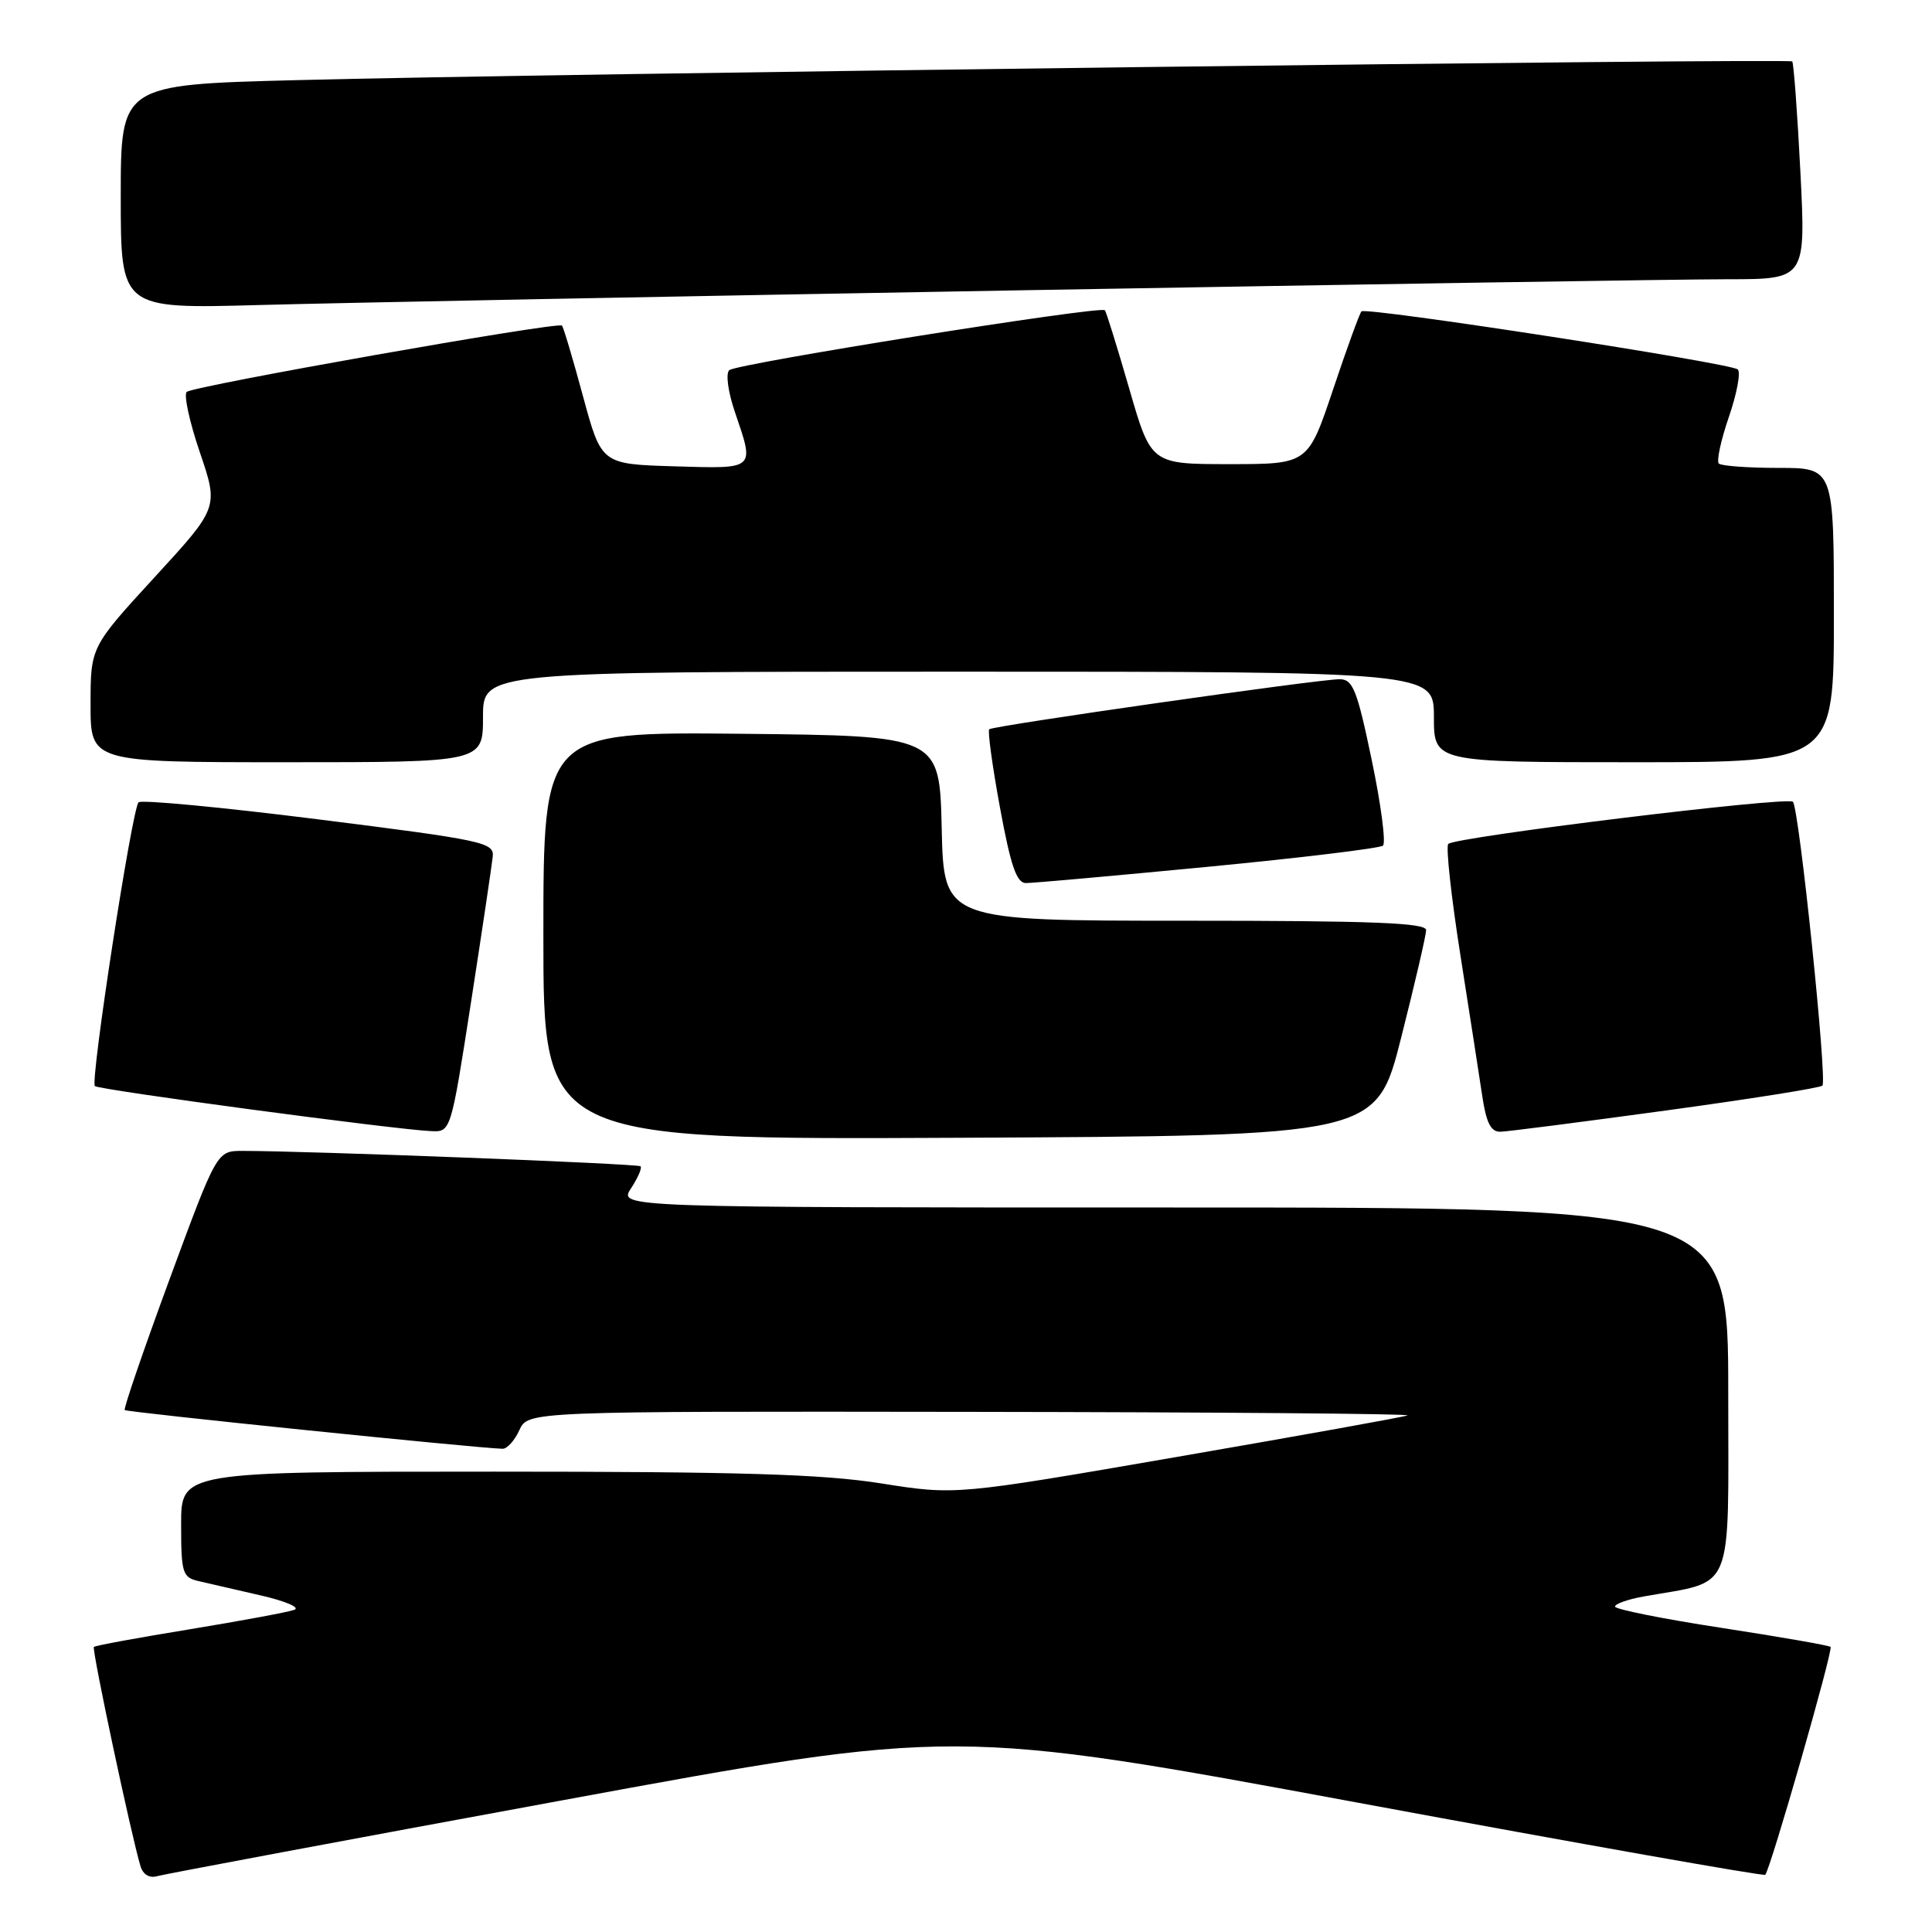 <?xml version="1.0" encoding="UTF-8" standalone="no"?>
<!DOCTYPE svg PUBLIC "-//W3C//DTD SVG 1.1//EN" "http://www.w3.org/Graphics/SVG/1.1/DTD/svg11.dtd" >
<svg xmlns="http://www.w3.org/2000/svg" xmlns:xlink="http://www.w3.org/1999/xlink" version="1.1" viewBox="0 0 256 256">
 <g >
 <path fill="currentColor"
d=" M 74.51 238.55 C 126.51 228.97 126.51 228.97 180.01 238.88 C 209.43 244.33 233.68 248.62 233.90 248.42 C 234.57 247.78 242.94 218.60 242.56 218.22 C 242.36 218.03 235.85 216.89 228.10 215.70 C 220.34 214.51 214.00 213.24 214.00 212.88 C 214.00 212.52 215.69 211.92 217.75 211.55 C 229.97 209.36 229.00 211.69 229.00 184.46 C 229.00 160.00 229.00 160.00 155.48 160.00 C 81.95 160.00 81.95 160.00 83.61 157.47 C 84.52 156.08 85.09 154.76 84.88 154.54 C 84.53 154.19 40.81 152.50 32.12 152.50 C 28.74 152.50 28.74 152.50 22.47 169.50 C 19.03 178.85 16.35 186.65 16.53 186.84 C 16.80 187.13 63.23 191.89 66.59 191.97 C 67.19 191.99 68.19 190.88 68.82 189.50 C 69.96 187.00 69.96 187.00 128.73 187.08 C 161.05 187.12 187.05 187.33 186.50 187.55 C 185.95 187.77 172.25 190.23 156.06 193.03 C 126.63 198.12 126.63 198.12 116.77 196.56 C 109.00 195.33 98.15 195.00 65.46 195.00 C 24.00 195.00 24.00 195.00 24.00 201.98 C 24.00 208.40 24.18 209.00 26.25 209.49 C 27.49 209.78 31.20 210.63 34.50 211.39 C 37.80 212.14 39.83 213.01 39.00 213.31 C 38.17 213.62 31.93 214.77 25.13 215.89 C 18.32 217.00 12.61 218.05 12.44 218.23 C 12.14 218.53 17.42 243.36 18.62 247.29 C 18.95 248.39 19.81 248.90 20.83 248.60 C 21.75 248.34 45.90 243.81 74.51 238.55 Z  M 185.66 137.50 C 187.47 130.35 188.96 123.94 188.97 123.25 C 188.99 122.28 181.95 122.00 157.03 122.00 C 125.06 122.00 125.06 122.00 124.78 109.75 C 124.50 97.50 124.50 97.50 98.25 97.23 C 72.00 96.97 72.00 96.97 72.00 123.99 C 72.00 151.02 72.00 151.02 127.19 150.76 C 182.37 150.50 182.37 150.50 185.66 137.50 Z  M 62.42 132.75 C 63.89 123.26 65.18 114.60 65.29 113.50 C 65.49 111.63 64.05 111.32 42.26 108.58 C 29.47 106.97 18.72 105.95 18.36 106.31 C 17.49 107.18 11.94 143.27 12.57 143.91 C 13.07 144.41 52.29 149.67 57.12 149.88 C 59.74 150.00 59.74 150.00 62.42 132.75 Z  M 220.72 147.15 C 231.85 145.63 241.19 144.15 241.48 143.85 C 242.14 143.19 238.39 107.05 237.57 106.24 C 236.84 105.51 192.72 110.91 191.90 111.83 C 191.57 112.20 192.29 118.80 193.50 126.50 C 194.71 134.20 196.02 142.64 196.41 145.25 C 196.94 148.79 197.55 149.99 198.81 149.96 C 199.74 149.94 209.60 148.67 220.72 147.15 Z  M 160.00 114.86 C 172.38 113.67 182.84 112.40 183.25 112.05 C 183.66 111.69 182.99 106.58 181.76 100.70 C 179.82 91.39 179.26 90.00 177.51 90.00 C 174.78 89.99 131.61 96.16 131.08 96.63 C 130.85 96.83 131.49 101.50 132.50 107.00 C 133.91 114.67 134.70 117.00 135.92 117.01 C 136.79 117.02 147.62 116.05 160.00 114.86 Z  M 64.00 95.00 C 64.00 89.00 64.00 89.00 127.00 89.00 C 190.00 89.00 190.00 89.00 190.00 95.00 C 190.00 101.00 190.00 101.00 216.50 101.00 C 243.00 101.00 243.00 101.00 243.00 81.50 C 243.00 62.00 243.00 62.00 235.67 62.00 C 231.63 62.00 228.07 61.74 227.75 61.42 C 227.43 61.09 228.03 58.31 229.09 55.23 C 230.15 52.14 230.68 49.32 230.26 48.95 C 229.30 48.10 181.01 40.65 180.40 41.26 C 180.16 41.51 178.46 46.16 176.64 51.61 C 173.32 61.50 173.32 61.50 162.92 61.50 C 152.52 61.50 152.52 61.50 149.63 51.50 C 148.04 46.00 146.59 41.33 146.40 41.11 C 145.85 40.49 97.58 48.18 96.63 49.05 C 96.14 49.49 96.47 51.94 97.38 54.60 C 100.00 62.30 100.21 62.11 89.35 61.79 C 79.69 61.50 79.69 61.50 77.25 52.50 C 75.91 47.55 74.66 43.34 74.46 43.14 C 73.94 42.60 25.62 51.14 24.74 51.93 C 24.33 52.31 25.11 55.91 26.48 59.93 C 28.97 67.25 28.97 67.25 20.48 76.49 C 12.00 85.73 12.00 85.73 12.00 93.37 C 12.00 101.00 12.00 101.00 38.00 101.00 C 64.00 101.00 64.00 101.00 64.00 95.00 Z  M 135.54 38.46 C 181.22 37.66 223.24 37.00 228.93 37.00 C 239.28 37.00 239.28 37.00 238.56 22.75 C 238.16 14.91 237.67 8.34 237.48 8.14 C 237.04 7.71 71.58 9.77 39.25 10.62 C 16.00 11.22 16.00 11.22 16.00 26.07 C 16.00 40.92 16.00 40.92 34.25 40.42 C 44.29 40.14 89.87 39.26 135.54 38.46 Z "/>
</g>
</svg>